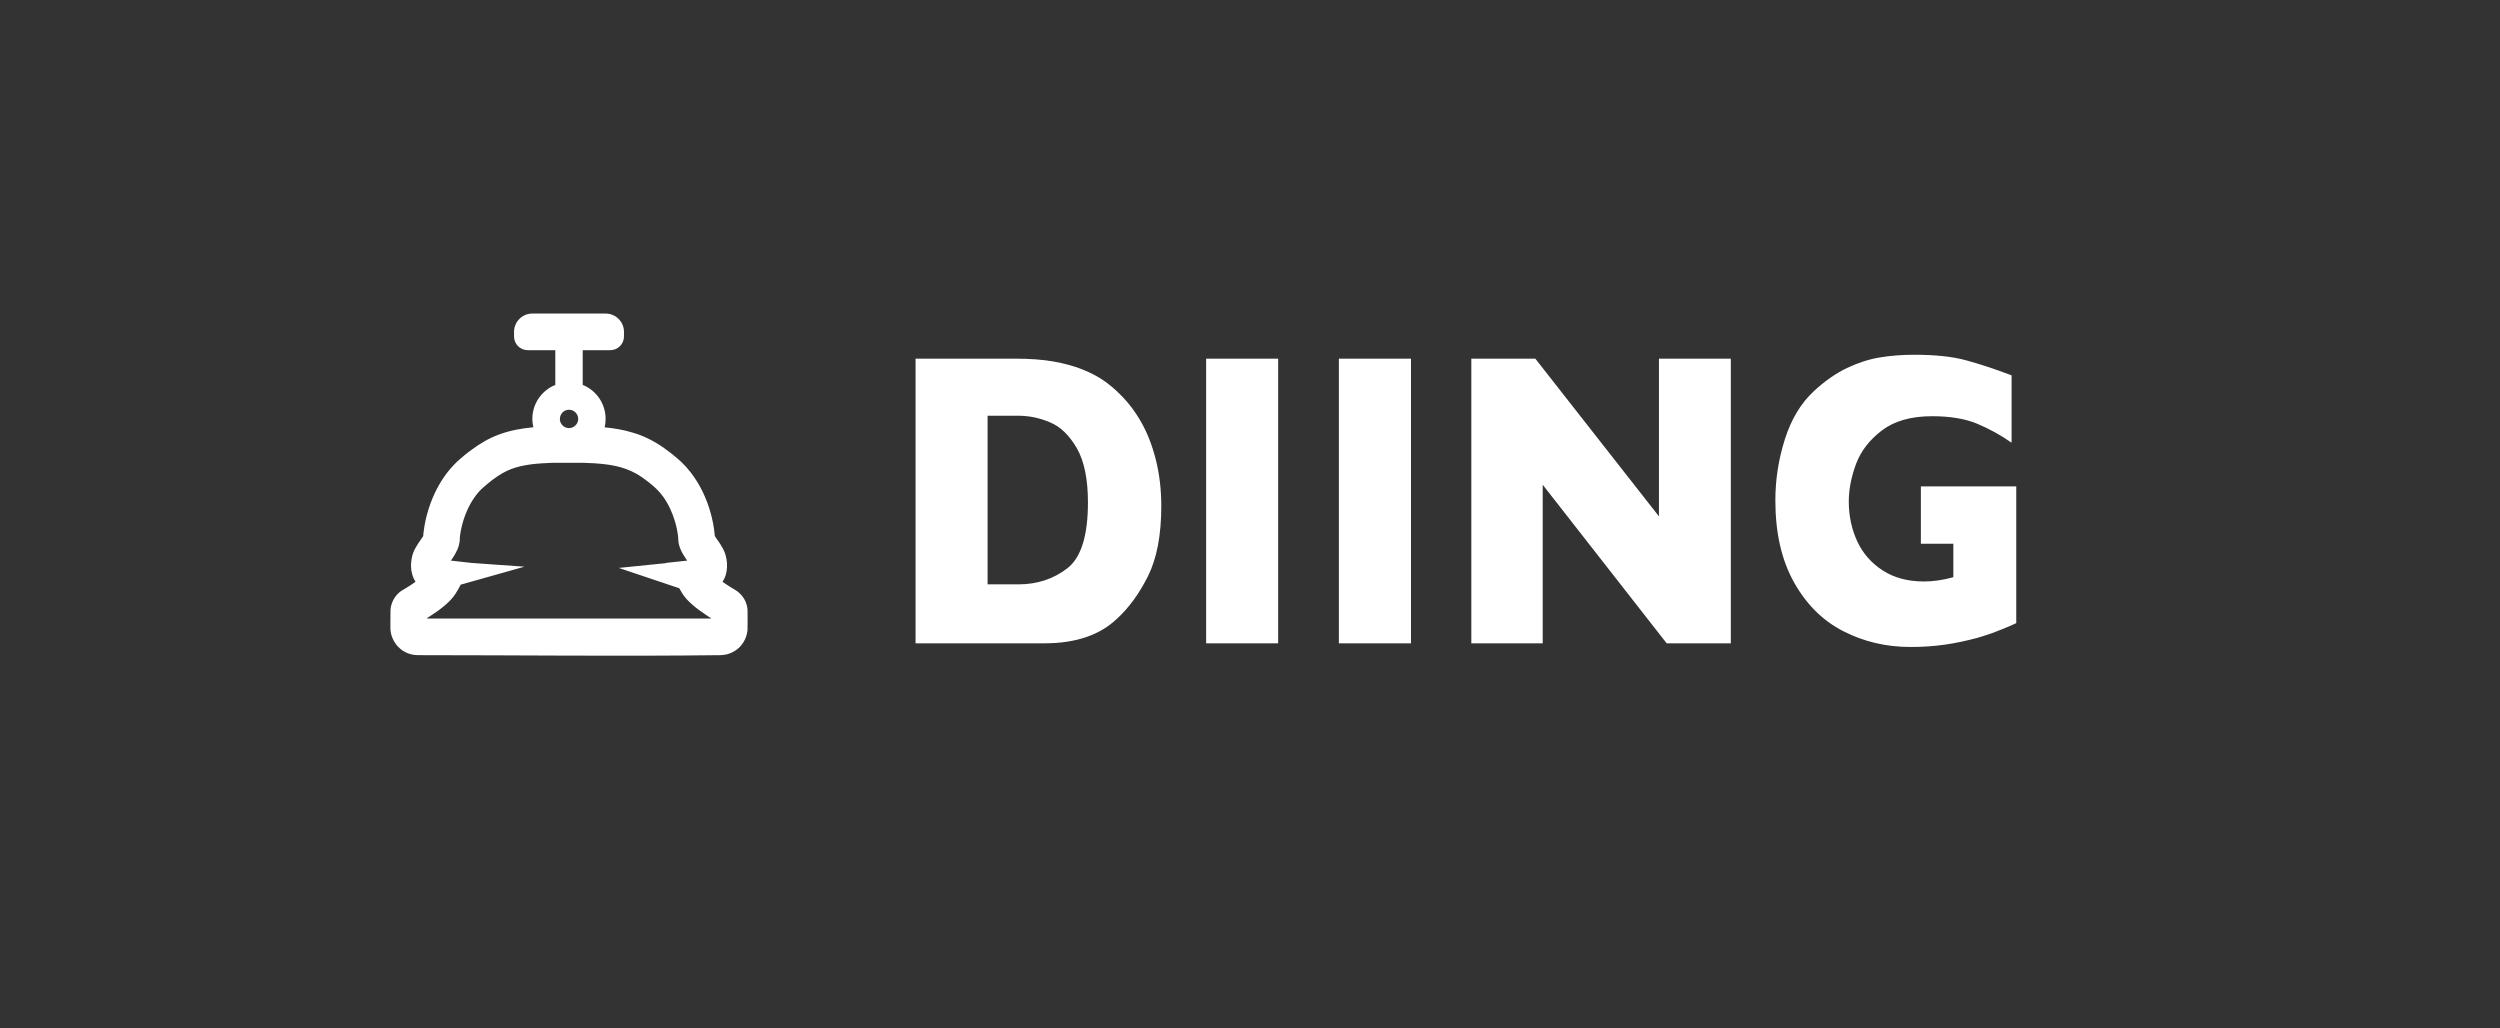 <?xml version="1.0" encoding="UTF-8" standalone="no"?>
<!DOCTYPE svg PUBLIC "-//W3C//DTD SVG 1.1//EN" "http://www.w3.org/Graphics/SVG/1.1/DTD/svg11.dtd">
<svg width="100%" height="100%" viewBox="0 0 321 132" version="1.1" xmlns="http://www.w3.org/2000/svg" xmlns:xlink="http://www.w3.org/1999/xlink" xml:space="preserve" xmlns:serif="http://www.serif.com/" style="fill-rule:evenodd;clip-rule:evenodd;stroke-linejoin:round;stroke-miterlimit:1.414;">
    <rect x="0" y="0" width="321" height="132" fill="#333333" stroke="none"/>
    <g transform="matrix(1,0,0,1,-3098,-2708)">
        <g id="logotype_white" transform="matrix(0.454,-1.55855e-18,-1.92999e-18,0.373,3101.92,2346.93)">
            <rect x="-6.562" y="967.932" width="704.763" height="353.859" style="fill:none;"/>
            <g transform="matrix(2.202,9.20173e-18,1.13948e-17,2.681,-4896.43,-6291.54)">
                <path d="M2294.55,2752.74L2294.55,2757.2C2296.28,2757.9 2297.49,2759.59 2297.49,2761.57C2297.49,2761.94 2297.45,2762.3 2297.37,2762.65C2298.56,2762.76 2299.74,2762.96 2300.88,2763.3C2301.25,2763.4 2301.61,2763.53 2301.97,2763.66C2302.67,2763.93 2303.34,2764.27 2303.99,2764.65C2304.67,2765.06 2305.32,2765.52 2305.94,2766.01C2306.15,2766.17 2306.35,2766.34 2306.55,2766.51C2306.77,2766.69 2306.98,2766.88 2307.19,2767.07C2307.64,2767.5 2308.05,2767.96 2308.43,2768.45C2309.63,2770 2310.47,2771.8 2310.99,2773.68C2311.1,2774.09 2311.2,2774.5 2311.28,2774.91C2311.38,2775.42 2311.46,2775.93 2311.5,2776.44L2311.51,2776.53L2311.51,2776.59C2311.54,2776.65 2311.58,2776.7 2311.61,2776.75C2311.77,2776.99 2311.93,2777.22 2312.09,2777.45C2312.17,2777.57 2312.17,2777.57 2312.24,2777.68C2312.47,2778.04 2312.68,2778.41 2312.82,2778.81C2312.91,2779.06 2312.97,2779.33 2313.02,2779.59C2313.14,2780.29 2313.11,2781.02 2312.89,2781.7C2312.8,2781.96 2312.68,2782.21 2312.53,2782.45L2312.51,2782.49C2313.04,2782.86 2313.58,2783.2 2314.14,2783.53L2314.21,2783.57C2314.29,2783.62 2314.31,2783.63 2314.39,2783.69C2314.5,2783.77 2314.61,2783.86 2314.71,2783.96C2315.14,2784.36 2315.46,2784.88 2315.61,2785.45C2315.66,2785.62 2315.69,2785.8 2315.71,2785.97C2315.72,2786.07 2315.72,2786.09 2315.72,2786.19C2315.74,2786.93 2315.72,2787.67 2315.72,2788.41C2315.72,2788.52 2315.72,2788.64 2315.71,2788.75C2315.68,2789.02 2315.62,2789.28 2315.53,2789.53C2315.37,2790.01 2315.09,2790.46 2314.74,2790.83C2314.4,2791.17 2314,2791.45 2313.56,2791.63C2313.29,2791.74 2313.01,2791.82 2312.72,2791.86C2312.58,2791.88 2312.43,2791.89 2312.29,2791.9C2299.32,2792.06 2286.34,2791.9 2273.37,2791.9C2273.22,2791.9 2273.08,2791.89 2272.94,2791.87C2272.71,2791.84 2272.48,2791.79 2272.26,2791.72C2271.86,2791.59 2271.48,2791.38 2271.15,2791.11C2270.69,2790.74 2270.33,2790.24 2270.11,2789.69C2269.99,2789.42 2269.92,2789.13 2269.88,2788.84C2269.87,2788.72 2269.86,2788.6 2269.85,2788.48C2269.85,2788.2 2269.85,2787.91 2269.85,2787.62C2269.85,2787.17 2269.86,2786.72 2269.86,2786.27C2269.86,2786.07 2269.88,2785.86 2269.92,2785.66C2270.04,2785.08 2270.32,2784.54 2270.72,2784.11C2270.84,2783.98 2270.97,2783.86 2271.11,2783.75C2271.19,2783.69 2271.28,2783.63 2271.37,2783.57C2271.53,2783.48 2271.69,2783.38 2271.86,2783.28C2272.27,2783.03 2272.68,2782.77 2273.07,2782.49L2273.08,2782.48L2273.04,2782.42L2272.98,2782.31C2272.92,2782.21 2272.91,2782.18 2272.86,2782.08C2272.77,2781.9 2272.7,2781.71 2272.65,2781.51C2272.47,2780.9 2272.46,2780.25 2272.56,2779.63C2272.6,2779.35 2272.66,2779.08 2272.76,2778.82C2272.91,2778.37 2273.16,2777.97 2273.41,2777.57C2273.58,2777.33 2273.75,2777.08 2273.92,2776.83C2273.97,2776.76 2274.01,2776.69 2274.06,2776.62L2274.07,2776.6C2274.07,2776.52 2274.08,2776.44 2274.08,2776.36C2274.09,2776.26 2274.1,2776.15 2274.12,2776.05C2274.23,2775.08 2274.45,2774.12 2274.74,2773.18C2275.33,2771.3 2276.24,2769.5 2277.53,2767.99C2277.83,2767.64 2278.15,2767.31 2278.48,2766.99C2278.76,2766.74 2279.04,2766.5 2279.33,2766.26C2279.63,2766.02 2279.93,2765.78 2280.25,2765.55C2280.77,2765.16 2281.32,2764.79 2281.89,2764.47C2282.48,2764.12 2283.11,2763.83 2283.75,2763.59C2285.18,2763.05 2286.69,2762.78 2288.21,2762.64C2288.13,2762.29 2288.08,2761.93 2288.08,2761.57C2288.08,2759.59 2289.3,2757.9 2291.03,2757.2L2291.03,2752.74L2287.49,2752.74C2286.52,2752.74 2285.73,2751.96 2285.73,2750.98L2285.73,2750.39C2285.73,2749.09 2286.78,2748.04 2288.08,2748.04L2297.5,2748.04C2298.8,2748.04 2299.85,2749.1 2299.85,2750.39L2299.85,2750.98C2299.85,2751.95 2299.06,2752.74 2298.09,2752.74L2294.55,2752.74ZM2478.67,2787.79C2478.01,2788.09 2477.44,2788.34 2476.96,2788.53C2476.49,2788.72 2476.04,2788.9 2475.6,2789.06C2475.17,2789.22 2474.53,2789.42 2473.71,2789.67C2472.3,2790.05 2470.91,2790.35 2469.51,2790.55C2468.12,2790.75 2466.64,2790.85 2465.09,2790.85C2461.98,2790.85 2459.1,2790.18 2456.45,2788.82C2453.81,2787.47 2451.7,2785.37 2450.11,2782.52C2448.52,2779.67 2447.73,2776.18 2447.73,2772.03C2447.73,2769.35 2448.14,2766.73 2448.96,2764.16C2449.78,2761.58 2451.03,2759.52 2452.71,2757.97C2454.1,2756.69 2455.51,2755.71 2456.93,2755.03C2458.36,2754.36 2459.75,2753.9 2461.11,2753.68C2462.46,2753.45 2463.96,2753.33 2465.6,2753.33C2468.3,2753.33 2470.53,2753.57 2472.29,2754.06C2474.05,2754.54 2475.97,2755.18 2478.07,2755.97L2478.07,2764.62C2476.68,2763.65 2475.21,2762.84 2473.66,2762.19C2472.11,2761.54 2470.18,2761.22 2467.86,2761.22C2465.19,2761.22 2463.05,2761.82 2461.45,2763.02C2459.85,2764.23 2458.73,2765.66 2458.1,2767.33C2457.48,2769 2457.16,2770.62 2457.16,2772.18C2457.16,2774.03 2457.53,2775.73 2458.25,2777.29C2458.97,2778.84 2460.07,2780.09 2461.53,2781.03C2462.99,2781.97 2464.75,2782.44 2466.82,2782.44C2468,2782.44 2469.26,2782.26 2470.59,2781.89L2470.59,2777.59L2466.42,2777.59L2466.42,2770.23L2478.67,2770.23L2478.67,2787.79ZM2353.86,2790.38L2337.3,2790.38L2337.3,2753.83L2350.05,2753.83C2351.97,2753.83 2353.62,2753.95 2354.98,2754.19C2356.35,2754.43 2357.58,2754.76 2358.67,2755.19C2359.76,2755.62 2360.69,2756.11 2361.46,2756.64C2362.23,2757.18 2362.91,2757.75 2363.52,2758.37C2364.57,2759.39 2365.49,2760.59 2366.28,2761.98C2367.07,2763.37 2367.7,2764.98 2368.16,2766.81C2368.62,2768.63 2368.86,2770.62 2368.86,2772.76C2368.86,2776.51 2368.28,2779.51 2367.14,2781.78C2366,2784.05 2364.65,2785.89 2363.1,2787.29C2360.9,2789.35 2357.82,2790.38 2353.86,2790.38ZM2383.87,2790.38L2374.62,2790.38L2374.62,2753.83L2383.87,2753.83L2383.87,2790.38ZM2400.93,2790.38L2391.67,2790.38L2391.67,2753.83L2400.93,2753.83L2400.93,2790.38ZM2417.85,2790.38L2408.68,2790.38L2408.68,2753.83L2416.9,2753.83L2432.78,2774.08L2432.78,2753.83L2442.01,2753.83L2442.01,2790.38L2433.77,2790.38L2417.85,2770.02L2417.85,2790.38ZM2305.3,2780.08L2305.28,2780.05L2307.97,2779.76C2307.89,2779.65 2307.82,2779.54 2307.74,2779.43C2307.62,2779.24 2307.5,2779.05 2307.39,2778.86C2307.18,2778.49 2307.01,2778.1 2306.91,2777.68C2306.87,2777.51 2306.84,2777.34 2306.83,2777.17C2306.82,2777.06 2306.82,2776.95 2306.81,2776.83C2306.81,2776.77 2306.8,2776.71 2306.8,2776.64C2306.72,2775.99 2306.58,2775.33 2306.39,2774.7C2306.05,2773.57 2305.55,2772.47 2304.85,2771.51C2304.58,2771.14 2304.28,2770.8 2303.94,2770.48C2303.81,2770.35 2303.67,2770.23 2303.53,2770.11C2303.36,2769.97 2303.19,2769.83 2303.03,2769.7C2302.52,2769.3 2301.99,2768.92 2301.43,2768.6C2301,2768.36 2300.55,2768.15 2300.09,2767.99C2299.24,2767.68 2298.34,2767.5 2297.44,2767.39C2296.52,2767.28 2295.59,2767.23 2294.66,2767.2L2290.9,2767.2C2290.83,2767.2 2290.76,2767.2 2290.7,2767.2C2289.77,2767.24 2288.84,2767.28 2287.91,2767.4C2287.04,2767.52 2286.18,2767.69 2285.35,2768.01C2284.96,2768.16 2284.58,2768.34 2284.22,2768.55C2283.77,2768.81 2283.35,2769.1 2282.93,2769.41C2282.68,2769.61 2282.43,2769.8 2282.19,2770.01C2282.04,2770.13 2281.89,2770.26 2281.75,2770.39C2281.58,2770.54 2281.41,2770.7 2281.26,2770.87C2280.82,2771.36 2280.44,2771.91 2280.12,2772.48C2279.75,2773.15 2279.46,2773.86 2279.23,2774.58C2279.08,2775.06 2278.96,2775.55 2278.87,2776.04C2278.84,2776.2 2278.82,2776.36 2278.8,2776.53C2278.78,2776.68 2278.76,2776.82 2278.76,2776.97L2278.76,2777.06C2278.75,2777.18 2278.75,2777.2 2278.74,2777.32C2278.72,2777.48 2278.68,2777.65 2278.64,2777.81C2278.53,2778.2 2278.36,2778.58 2278.15,2778.94C2277.99,2779.22 2277.8,2779.49 2277.62,2779.76L2280.28,2780.06L2287.07,2780.54L2278.87,2782.85C2278.8,2782.99 2278.72,2783.13 2278.65,2783.27C2278.6,2783.36 2278.55,2783.45 2278.5,2783.54C2278.32,2783.86 2278.12,2784.17 2277.89,2784.46C2277.77,2784.61 2277.63,2784.76 2277.5,2784.9C2277.24,2785.16 2276.98,2785.4 2276.7,2785.63C2276.09,2786.14 2275.43,2786.59 2274.76,2787.01L2274.64,2787.09L2274.56,2787.14L2274.56,2787.2L2311.02,2787.2L2311.02,2787.14C2310.91,2787.07 2310.8,2787.01 2310.69,2786.94C2310.57,2786.85 2310.44,2786.77 2310.31,2786.68C2309.72,2786.29 2309.14,2785.87 2308.61,2785.4C2308.28,2785.11 2307.96,2784.8 2307.69,2784.46C2307.41,2784.12 2307.19,2783.74 2306.98,2783.36L2306.95,2783.31L2299.18,2780.7L2305.3,2780.08ZM2350.5,2761.16L2346.55,2761.16L2346.55,2782.81L2350.5,2782.81C2352.92,2782.81 2355.01,2782.12 2356.79,2780.75C2358.56,2779.38 2359.44,2776.56 2359.44,2772.29C2359.44,2769.32 2358.97,2767 2358.02,2765.34C2357.06,2763.68 2355.92,2762.57 2354.58,2762.01C2353.25,2761.44 2351.89,2761.16 2350.5,2761.16ZM2292.8,2762.74L2292.8,2762.74L2292.8,2762.74C2292.81,2762.74 2292.81,2762.74 2292.82,2762.74L2292.82,2762.74L2292.82,2762.74L2292.82,2762.74L2292.83,2762.74L2292.83,2762.74L2292.83,2762.74C2292.83,2762.74 2292.84,2762.74 2292.84,2762.74L2292.84,2762.74L2292.84,2762.74C2292.85,2762.74 2292.85,2762.74 2292.85,2762.74L2292.85,2762.74L2292.86,2762.74L2292.86,2762.74L2292.87,2762.74L2292.87,2762.74L2292.87,2762.74C2292.87,2762.74 2292.87,2762.74 2292.88,2762.74L2292.88,2762.74L2292.88,2762.74C2292.88,2762.74 2292.89,2762.74 2292.89,2762.74L2292.89,2762.74L2292.89,2762.74L2292.9,2762.74L2292.9,2762.74L2292.9,2762.74L2292.9,2762.74C2292.91,2762.74 2292.91,2762.74 2292.91,2762.74L2292.92,2762.74L2292.92,2762.74C2292.92,2762.74 2292.92,2762.73 2292.93,2762.73L2292.93,2762.73L2292.93,2762.73L2292.93,2762.73L2292.94,2762.73L2292.94,2762.73L2292.94,2762.73C2292.94,2762.73 2292.95,2762.73 2292.95,2762.73L2292.95,2762.73L2292.95,2762.73C2292.96,2762.73 2292.96,2762.73 2292.96,2762.73L2292.97,2762.73L2292.97,2762.73L2292.97,2762.73L2292.98,2762.73L2292.98,2762.73L2292.98,2762.73C2292.98,2762.73 2292.99,2762.73 2292.99,2762.72L2292.99,2762.72L2292.99,2762.72C2292.99,2762.72 2293,2762.72 2293,2762.72L2293,2762.72L2293,2762.72L2293.01,2762.72L2293.01,2762.72L2293.01,2762.72L2293.01,2762.72C2293.02,2762.72 2293.02,2762.72 2293.02,2762.72L2293.03,2762.72L2293.03,2762.72C2293.03,2762.72 2293.03,2762.72 2293.04,2762.72L2293.04,2762.72L2293.04,2762.72L2293.04,2762.72L2293.05,2762.71L2293.05,2762.71L2293.05,2762.71C2293.05,2762.71 2293.06,2762.71 2293.06,2762.71L2293.06,2762.71L2293.06,2762.71C2293.07,2762.71 2293.07,2762.71 2293.07,2762.71L2293.07,2762.71L2293.07,2762.71C2293.08,2762.71 2293.09,2762.7 2293.1,2762.7L2293.1,2762.7L2293.1,2762.7C2293.1,2762.7 2293.1,2762.7 2293.11,2762.7L2293.11,2762.7L2293.11,2762.7C2293.12,2762.7 2293.12,2762.69 2293.13,2762.69L2293.13,2762.69L2293.13,2762.69C2293.14,2762.69 2293.14,2762.69 2293.14,2762.69L2293.14,2762.69L2293.14,2762.69C2293.15,2762.69 2293.16,2762.68 2293.16,2762.68L2293.17,2762.68L2293.17,2762.68C2293.17,2762.68 2293.17,2762.68 2293.18,2762.68L2293.18,2762.68L2293.18,2762.68C2293.18,2762.67 2293.19,2762.67 2293.2,2762.67L2293.2,2762.67L2293.2,2762.67C2293.2,2762.67 2293.21,2762.67 2293.21,2762.66L2293.21,2762.66L2293.21,2762.66C2293.22,2762.66 2293.22,2762.66 2293.23,2762.66L2293.23,2762.66L2293.23,2762.66C2293.24,2762.65 2293.24,2762.65 2293.24,2762.65L2293.24,2762.65L2293.24,2762.65C2293.25,2762.65 2293.26,2762.64 2293.27,2762.64L2293.27,2762.64L2293.27,2762.64C2293.46,2762.56 2293.62,2762.42 2293.74,2762.26L2293.74,2762.26L2293.74,2762.26L2293.75,2762.25L2293.75,2762.25L2293.75,2762.25L2293.75,2762.25C2293.76,2762.24 2293.76,2762.23 2293.77,2762.22L2293.77,2762.22L2293.77,2762.22L2293.77,2762.22L2293.77,2762.22L2293.77,2762.21L2293.77,2762.21L2293.77,2762.21L2293.78,2762.21L2293.78,2762.21L2293.78,2762.21C2293.78,2762.2 2293.79,2762.19 2293.79,2762.18L2293.79,2762.18L2293.8,2762.18L2293.8,2762.18L2293.8,2762.17L2293.8,2762.17L2293.8,2762.17L2293.8,2762.17L2293.8,2762.17L2293.8,2762.16L2293.8,2762.16L2293.8,2762.16L2293.81,2762.16L2293.81,2762.16L2293.81,2762.16C2293.81,2762.15 2293.82,2762.14 2293.82,2762.14L2293.82,2762.14L2293.82,2762.14L2293.82,2762.13L2293.82,2762.13L2293.82,2762.13L2293.82,2762.13L2293.83,2762.13L2293.83,2762.12L2293.83,2762.12L2293.83,2762.12L2293.83,2762.12L2293.83,2762.12L2293.83,2762.12L2293.83,2762.11C2293.83,2762.11 2293.84,2762.11 2293.84,2762.1L2293.84,2762.1L2293.84,2762.1L2293.84,2762.09L2293.84,2762.09L2293.84,2762.09L2293.84,2762.09L2293.85,2762.09L2293.85,2762.09L2293.85,2762.09L2293.85,2762.08L2293.85,2762.08L2293.85,2762.08L2293.85,2762.08L2293.85,2762.08L2293.85,2762.08L2293.85,2762.07L2293.85,2762.07L2293.85,2762.07C2293.86,2762.07 2293.86,2762.06 2293.86,2762.05L2293.86,2762.05L2293.86,2762.05L2293.86,2762.05L2293.86,2762.05L2293.86,2762.05L2293.87,2762.05L2293.87,2762.04L2293.87,2762.04L2293.87,2762.04L2293.87,2762.04L2293.87,2762.04L2293.87,2762.03L2293.87,2762.03L2293.87,2762.03L2293.87,2762.03L2293.87,2762.03L2293.87,2762.02L2293.88,2762.02C2293.88,2762.02 2293.88,2762.01 2293.88,2762.01L2293.88,2762.01L2293.88,2762.01L2293.88,2762L2293.88,2762L2293.88,2762L2293.89,2762L2293.89,2762L2293.89,2761.99L2293.89,2761.99L2293.89,2761.99L2293.89,2761.99L2293.89,2761.99L2293.89,2761.99L2293.89,2761.99L2293.89,2761.98L2293.89,2761.98L2293.89,2761.98L2293.89,2761.98C2293.89,2761.97 2293.9,2761.97 2293.9,2761.96L2293.9,2761.96L2293.9,2761.96L2293.9,2761.96L2293.9,2761.95L2293.9,2761.95L2293.9,2761.95L2293.9,2761.95L2293.9,2761.95L2293.9,2761.95L2293.91,2761.95L2293.91,2761.94L2293.91,2761.94L2293.91,2761.94L2293.91,2761.94L2293.91,2761.94L2293.91,2761.93L2293.91,2761.93L2293.91,2761.93L2293.91,2761.93L2293.91,2761.92L2293.91,2761.92L2293.91,2761.92C2293.91,2761.92 2293.91,2761.92 2293.91,2761.91L2293.91,2761.91L2293.91,2761.91L2293.92,2761.91L2293.92,2761.91L2293.92,2761.91L2293.92,2761.9L2293.92,2761.9L2293.92,2761.9L2293.92,2761.9L2293.92,2761.9L2293.92,2761.89L2293.92,2761.89L2293.92,2761.89L2293.92,2761.89L2293.92,2761.89L2293.92,2761.88L2293.92,2761.88L2293.93,2761.88L2293.93,2761.88L2293.93,2761.87L2293.93,2761.87L2293.93,2761.87C2293.93,2761.87 2293.93,2761.87 2293.93,2761.87L2293.93,2761.87L2293.93,2761.86L2293.93,2761.86L2293.93,2761.86L2293.93,2761.86L2293.93,2761.86L2293.93,2761.85L2293.93,2761.85L2293.93,2761.85L2293.93,2761.85L2293.93,2761.85L2293.93,2761.84L2293.93,2761.84L2293.93,2761.84L2293.94,2761.84L2293.94,2761.83L2293.94,2761.83L2293.94,2761.83L2293.94,2761.83L2293.94,2761.82L2293.94,2761.82L2293.94,2761.82C2293.94,2761.82 2293.94,2761.82 2293.94,2761.82L2293.94,2761.82L2293.94,2761.81L2293.94,2761.81L2293.94,2761.81L2293.94,2761.81L2293.94,2761.8L2293.94,2761.8L2293.94,2761.8L2293.94,2761.8L2293.95,2761.8L2293.95,2761.8L2293.95,2761.79L2293.95,2761.79L2293.95,2761.79L2293.95,2761.79L2293.95,2761.78L2293.95,2761.78L2293.95,2761.78L2293.95,2761.78L2293.95,2761.77L2293.95,2761.77L2293.95,2761.77C2293.95,2761.77 2293.95,2761.77 2293.95,2761.77L2293.95,2761.76L2293.95,2761.76L2293.95,2761.76L2293.95,2761.76L2293.95,2761.76L2293.95,2761.76L2293.95,2761.75L2293.95,2761.75L2293.95,2761.75L2293.95,2761.75L2293.95,2761.74L2293.95,2761.74L2293.95,2761.74L2293.95,2761.74L2293.95,2761.74L2293.96,2761.73L2293.96,2761.73L2293.96,2761.73L2293.96,2761.73L2293.96,2761.72L2293.96,2761.72L2293.96,2761.72C2293.96,2761.72 2293.96,2761.72 2293.96,2761.71L2293.96,2761.71L2293.96,2761.71L2293.96,2761.71L2293.96,2761.71L2293.96,2761.7L2293.96,2761.7L2293.96,2761.7L2293.96,2761.7L2293.96,2761.7L2293.96,2761.7L2293.96,2761.69L2293.96,2761.69L2293.96,2761.69L2293.96,2761.69L2293.96,2761.68L2293.96,2761.68L2293.96,2761.68L2293.96,2761.68L2293.96,2761.68L2293.96,2761.67L2293.96,2761.67L2293.96,2761.67C2293.96,2761.67 2293.96,2761.66 2293.96,2761.66L2293.96,2761.66L2293.96,2761.66L2293.96,2761.66L2293.96,2761.65L2293.96,2761.65L2293.96,2761.65L2293.97,2761.65L2293.97,2761.65L2293.97,2761.64L2293.97,2761.64L2293.97,2761.64L2293.97,2761.64L2293.97,2761.64L2293.97,2761.64L2293.97,2761.63L2293.97,2761.63L2293.97,2761.63L2293.97,2761.63L2293.97,2761.63L2293.97,2761.62L2293.97,2761.62L2293.97,2761.62C2293.97,2761.62 2293.97,2761.61 2293.97,2761.61L2293.97,2761.61L2293.97,2761.61L2293.97,2761.6L2293.97,2761.6L2293.97,2761.6L2293.97,2761.6L2293.97,2761.6L2293.97,2761.59L2293.97,2761.59L2293.97,2761.59L2293.97,2761.59L2293.97,2761.59L2293.97,2761.58L2293.97,2761.58L2293.97,2761.58L2293.97,2761.58L2293.97,2761.57L2293.97,2761.57C2293.97,2761.57 2293.97,2761.57 2293.97,2761.57C2293.97,2760.92 2293.44,2760.39 2292.8,2760.39L2292.79,2760.39L2292.78,2760.39C2292.14,2760.39 2291.62,2760.92 2291.62,2761.57L2291.62,2761.6L2291.62,2761.65L2291.62,2761.67L2291.62,2761.71L2291.63,2761.75L2291.63,2761.77L2291.64,2761.81L2291.65,2761.85L2291.66,2761.87L2291.66,2761.91L2291.68,2761.95L2291.69,2761.97L2291.7,2762L2291.7,2762.02L2291.72,2762.05L2291.72,2762.06L2291.74,2762.09L2291.75,2762.12L2291.77,2762.14L2291.78,2762.18L2291.79,2762.18C2291.91,2762.38 2292.09,2762.54 2292.3,2762.64L2292.3,2762.64C2292.32,2762.64 2292.33,2762.65 2292.34,2762.65L2292.34,2762.65C2292.35,2762.66 2292.36,2762.66 2292.37,2762.66L2292.38,2762.67L2292.41,2762.68L2292.43,2762.68L2292.45,2762.69L2292.47,2762.7L2292.5,2762.7L2292.53,2762.71L2292.55,2762.72L2292.57,2762.72L2292.6,2762.73L2292.62,2762.73L2292.64,2762.73L2292.67,2762.74L2292.69,2762.74L2292.72,2762.74L2292.75,2762.74L2292.77,2762.74L2292.79,2762.74C2292.8,2762.74 2292.8,2762.74 2292.8,2762.74Z" style="fill:white;"/>
            </g>
        </g>
    </g>
</svg>
